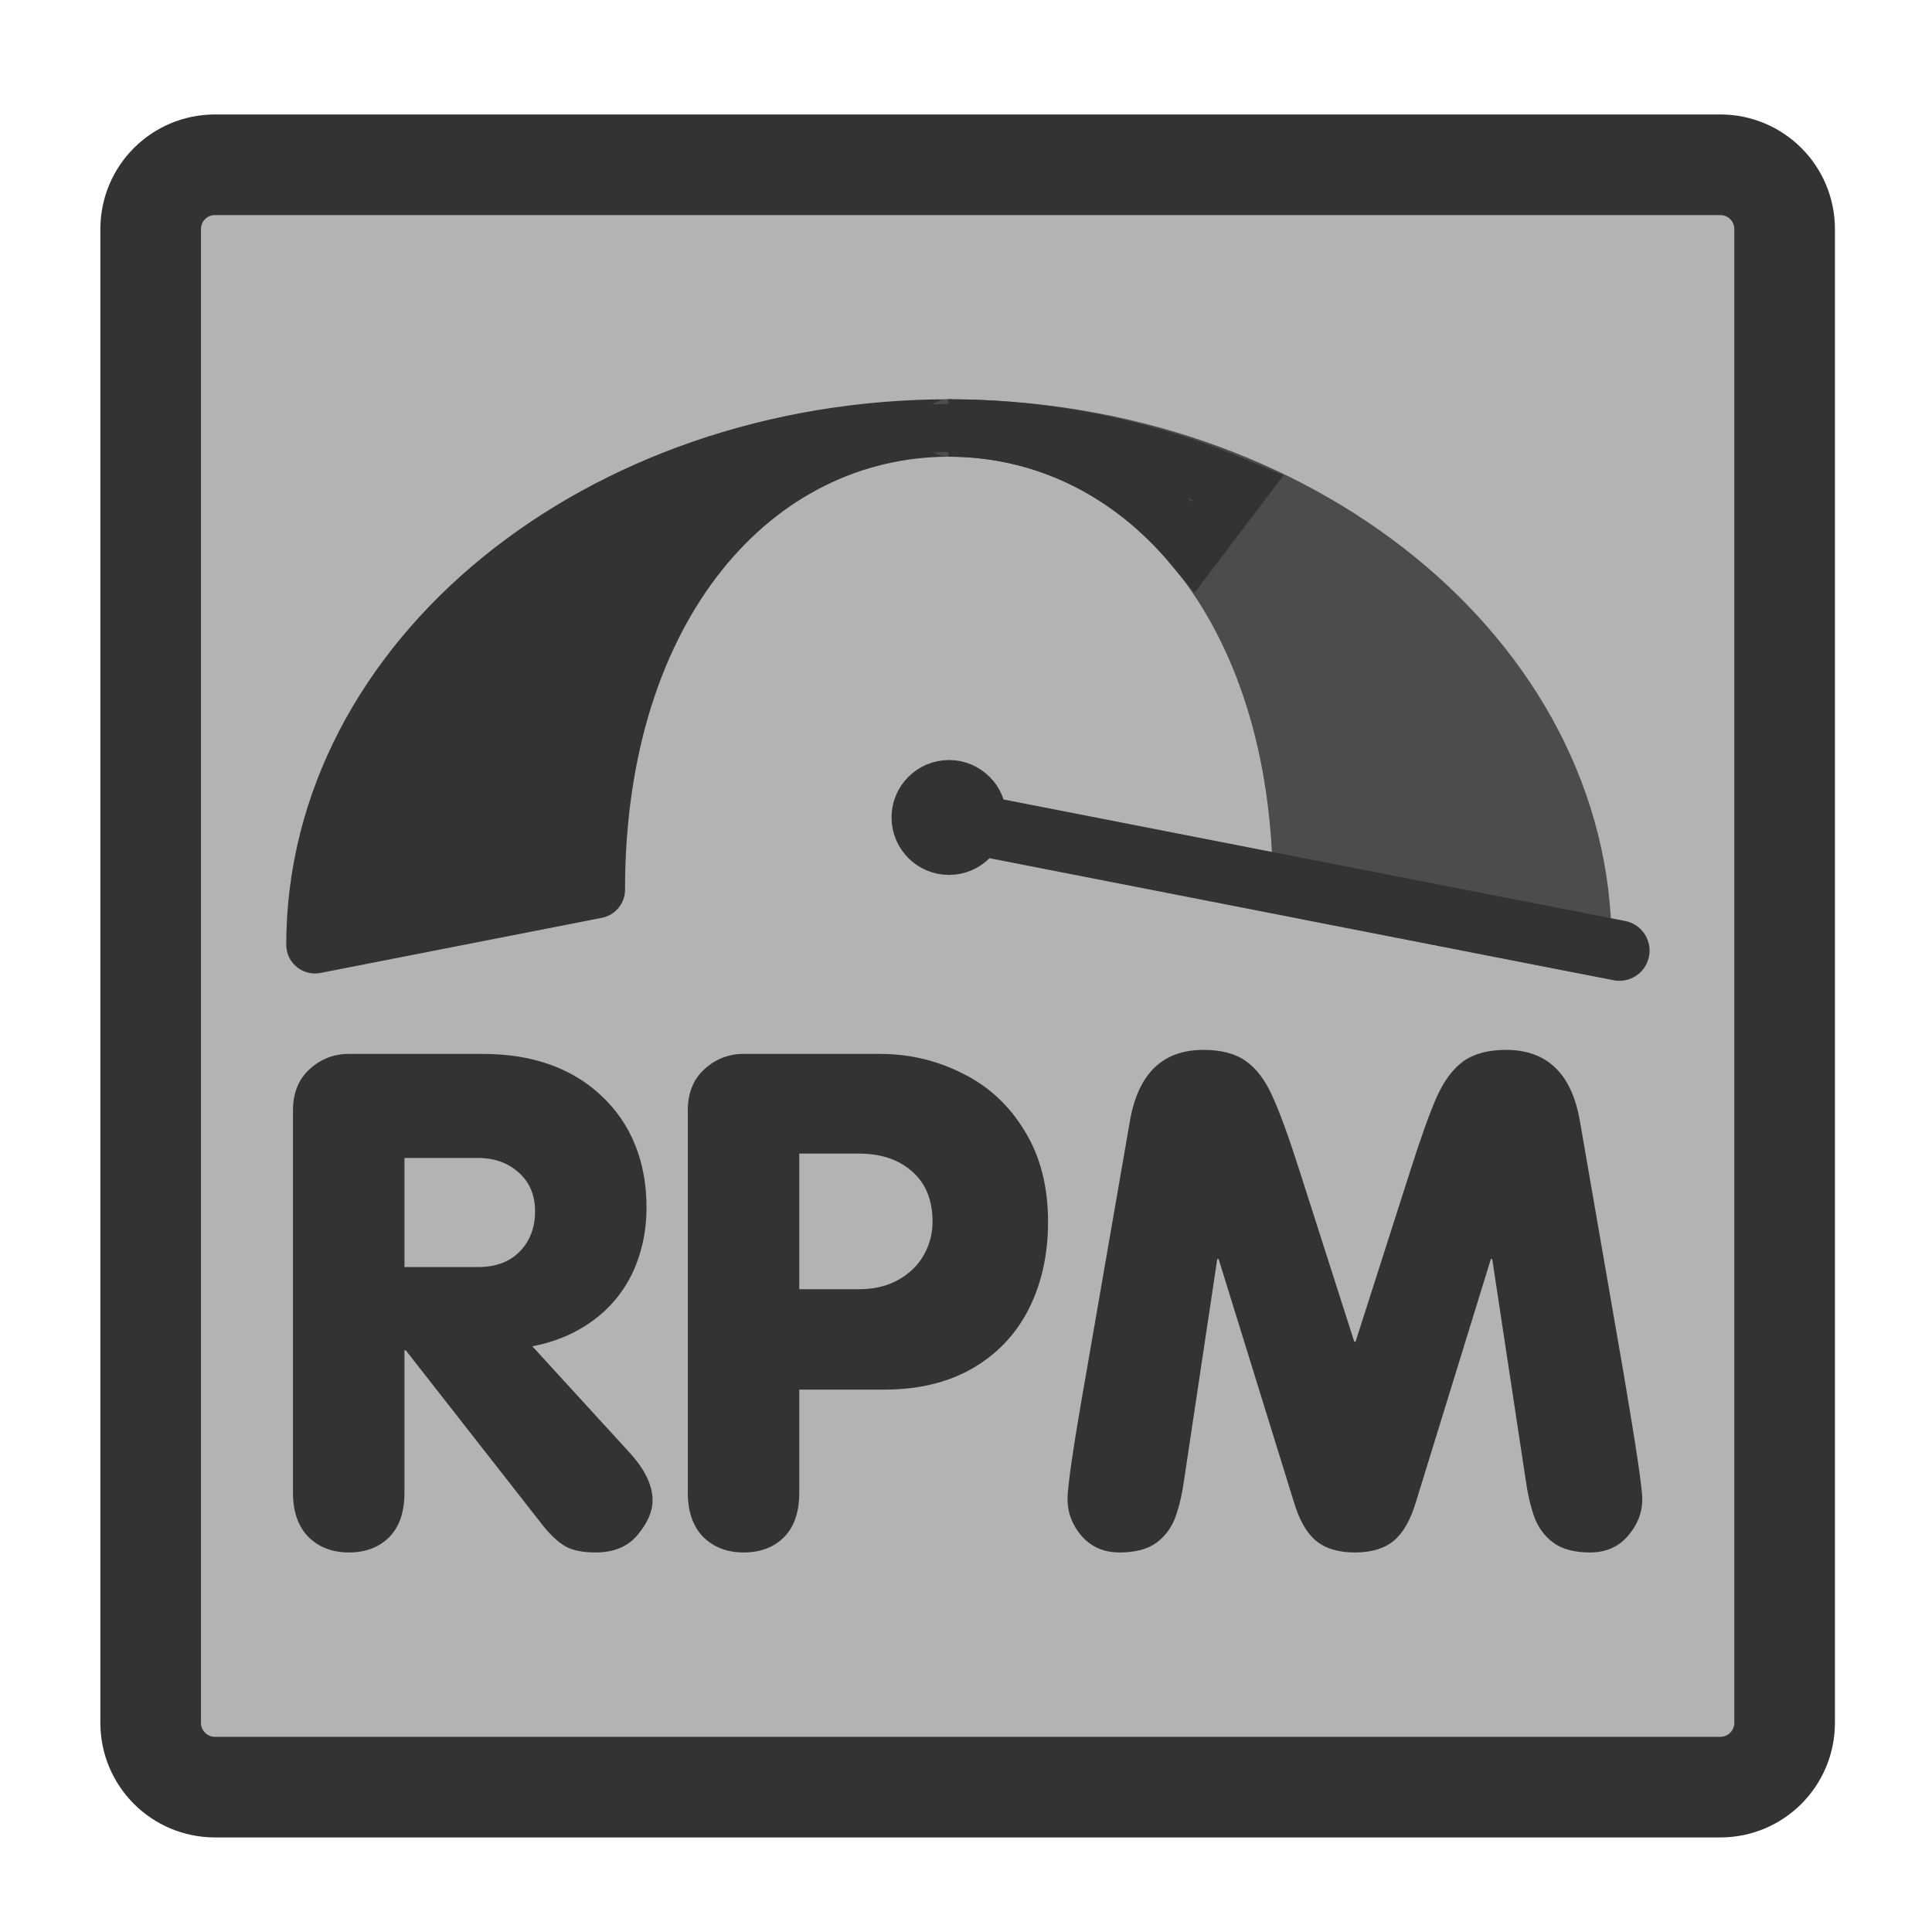 <?xml version="1.0" encoding="UTF-8" standalone="no"?>
<!DOCTYPE svg PUBLIC "-//W3C//DTD SVG 20010904//EN"
"http://www.w3.org/TR/2001/REC-SVG-20010904/DTD/svg10.dtd">
<svg
   sodipodi:docname="rpm.svg"
   height="60"
   sodipodi:version="0.32"
   width="60"
   _SVGFile__filename="scalable/mimetypes/rpm.svg"
   version="1.0"
   y="0"
   x="0"
   inkscape:version="0.39"
   id="svg1"
   sodipodi:docbase="/home/danny/work/flat/newscale/mimetypes"
   xmlns="http://www.w3.org/2000/svg"
   xmlns:cc="http://web.resource.org/cc/"
   xmlns:inkscape="http://www.inkscape.org/namespaces/inkscape"
   xmlns:sodipodi="http://sodipodi.sourceforge.net/DTD/sodipodi-0.dtd"
   xmlns:rdf="http://www.w3.org/1999/02/22-rdf-syntax-ns#"
   xmlns:dc="http://purl.org/dc/elements/1.1/"
   xmlns:xlink="http://www.w3.org/1999/xlink">
  <sodipodi:namedview
     bordercolor="#666666"
     inkscape:pageshadow="2"
     inkscape:window-y="0"
     pagecolor="#ffffff"
     inkscape:window-height="699"
     inkscape:zoom="6.9465337"
     inkscape:window-x="0"
     borderopacity="1.0"
     inkscape:cx="37.550710"
     inkscape:cy="31.611317"
     inkscape:window-width="1024"
     inkscape:pageopacity="0.0"
     id="base" />
  <defs
     id="defs3">
    <linearGradient
       id="linearGradient900">
      <stop
         style="stop-color:#000;stop-opacity:1;"
         id="stop901"
         offset="0" />
      <stop
         style="stop-color:#fff;stop-opacity:1;"
         id="stop902"
         offset="1" />
    </linearGradient>
    <linearGradient
       xlink:href="#linearGradient900"
       id="linearGradient903" />
    <linearGradient
       xlink:href="#linearGradient900"
       id="linearGradient904" />
    <linearGradient
       xlink:href="#linearGradient900"
       id="linearGradient905" />
    <linearGradient
       xlink:href="#linearGradient900"
       id="linearGradient906" />
    <linearGradient
       xlink:href="#linearGradient900"
       id="linearGradient907" />
  </defs>
  <path
     style="font-size:12;fill:#b3b3b3;fill-opacity:1;fill-rule:evenodd;stroke:#333333;stroke-width:3.125;stroke-linejoin:round;stroke-opacity:1;stroke-linecap:round;"
     d="M 6.679,5.117 C 5.571,5.117 4.679,6.009 4.679,7.117 L 4.679,53.501 C 4.679,54.609 5.571,55.501 6.679,55.501 L 53.423,55.501 C 54.531,55.501 55.423,54.609 55.423,53.501 L 55.423,7.117 C 55.423,6.009 54.531,5.117 53.423,5.117 L 6.679,5.117 z "
     id="rect812" />
  <path
     style="font-size:12;font-weight:900;fill:#333333;stroke-width:1pt;font-family:VAG Rounded Black SSi;"
     d="M 33.726,43.106 L 35.092,35.223 C 35.349,33.757 36.11,33.024 37.375,33.024 C 37.932,33.024 38.373,33.142 38.7,33.378 C 39.033,33.614 39.311,33.99 39.534,34.504 C 39.763,35.011 40.041,35.78 40.368,36.808 L 42.057,42.084 L 42.099,42.084 L 43.788,36.808 C 44.114,35.78 44.389,35.011 44.611,34.504 C 44.841,33.99 45.119,33.614 45.445,33.378 C 45.779,33.142 46.22,33.024 46.77,33.024 C 48.042,33.024 48.806,33.757 49.063,35.223 L 50.429,43.106 C 50.811,45.358 51.003,46.647 51.003,46.974 C 51.003,47.398 50.853,47.78 50.554,48.121 C 50.262,48.461 49.87,48.632 49.376,48.632 C 48.897,48.632 48.518,48.531 48.24,48.329 C 47.962,48.121 47.764,47.85 47.645,47.516 C 47.527,47.182 47.437,46.786 47.374,46.327 L 46.342,39.519 L 46.3,39.519 L 43.975,47.057 C 43.808,47.62 43.579,48.023 43.287,48.267 C 42.995,48.51 42.592,48.632 42.078,48.632 C 41.563,48.632 41.16,48.51 40.868,48.267 C 40.576,48.023 40.347,47.62 40.18,47.057 L 37.845,39.519 L 37.803,39.519 L 36.781,46.327 C 36.719,46.786 36.628,47.182 36.51,47.516 C 36.392,47.85 36.194,48.121 35.916,48.329 C 35.638,48.531 35.255,48.632 34.769,48.632 C 34.282,48.632 33.89,48.461 33.591,48.121 C 33.299,47.78 33.153,47.398 33.153,46.974 C 33.153,46.564 33.344,45.274 33.726,43.106 z M 24.822,36.245 L 24.822,40.457 L 26.678,40.457 C 27.144,40.457 27.55,40.36 27.898,40.166 C 28.245,39.971 28.51,39.714 28.69,39.394 C 28.871,39.074 28.961,38.73 28.961,38.362 C 28.961,37.694 28.753,37.177 28.336,36.808 C 27.919,36.433 27.366,36.245 26.678,36.245 L 24.822,36.245 z M 21.361,46.776 L 21.361,34.9 C 21.361,34.365 21.531,33.941 21.872,33.628 C 22.219,33.308 22.626,33.149 23.091,33.149 L 27.335,33.149 C 28.239,33.149 29.09,33.35 29.889,33.753 C 30.696,34.15 31.339,34.744 31.818,35.536 C 32.305,36.322 32.548,37.264 32.548,38.362 C 32.548,39.37 32.35,40.27 31.954,41.062 C 31.558,41.848 30.977,42.463 30.213,42.908 C 29.448,43.353 28.527,43.575 27.45,43.575 L 24.822,43.575 L 24.822,46.776 C 24.822,47.381 24.662,47.843 24.343,48.163 C 24.03,48.475 23.613,48.632 23.091,48.632 C 22.584,48.632 22.167,48.472 21.84,48.152 C 21.521,47.825 21.361,47.367 21.361,46.776 z M 9.099,46.776 L 9.099,34.9 C 9.099,34.365 9.27,33.941 9.61,33.628 C 9.958,33.308 10.364,33.149 10.83,33.149 L 14.99,33.149 C 15.769,33.149 16.467,33.26 17.086,33.482 C 17.704,33.705 18.24,34.031 18.691,34.462 C 19.143,34.886 19.487,35.39 19.724,35.974 C 19.96,36.558 20.078,37.204 20.078,37.913 C 20.078,38.476 19.995,39.001 19.828,39.488 C 19.668,39.967 19.432,40.395 19.119,40.77 C 18.813,41.139 18.441,41.448 18.003,41.698 C 17.565,41.948 17.075,42.126 16.533,42.23 L 19.536,45.514 C 20.023,46.042 20.266,46.543 20.266,47.016 C 20.266,47.356 20.113,47.711 19.807,48.079 C 19.508,48.447 19.07,48.632 18.493,48.632 C 18.09,48.632 17.774,48.566 17.545,48.434 C 17.322,48.302 17.089,48.083 16.846,47.777 L 12.603,42.355 L 12.561,42.355 L 12.561,46.776 C 12.561,47.381 12.401,47.843 12.081,48.163 C 11.768,48.475 11.351,48.632 10.83,48.632 C 10.323,48.632 9.906,48.472 9.579,48.152 C 9.259,47.825 9.099,47.367 9.099,46.776 z M 12.561,36.381 L 12.561,39.769 L 14.844,39.769 C 15.393,39.769 15.824,39.609 16.137,39.29 C 16.457,38.963 16.617,38.546 16.617,38.039 C 16.617,37.538 16.45,37.138 16.116,36.84 C 15.783,36.534 15.359,36.381 14.844,36.381 L 12.561,36.381 z "
     id="path839"
     transform="translate(-7.788806e-8,-0.419)" />
  <path
     transform="matrix(0.951,0,0,0.951,48.535,0.394)"
     style="fill:#333333;fill-opacity:1;fill-rule:evenodd;stroke:#333333;stroke-width:1.875;stroke-linecap:round;stroke-linejoin:round;stroke-miterlimit:4;stroke-opacity:1;"
     d="M -20.031,13.562 C -31.459,13.562 -40.75,21.121 -40.75,30.438 L -31.562,28.638 C -31.563,19.321 -26.389,13.562 -20.031,13.562 z "
     id="path1567" />
  <path
     transform="matrix(0.951,0,0,0.951,48.535,0.394)"
     style="fill:#4c4c4c;fill-opacity:1;fill-rule:evenodd;stroke:#4c4c4c;stroke-width:1.875;stroke-linecap:round;stroke-linejoin:round;stroke-miterlimit:4;stroke-opacity:1;"
     d="M -20.062,13.562 C -8.635,13.562 0.656,21.121 0.656,30.438 L -8.531,28.638 C -8.531,19.321 -13.705,13.562 -20.062,13.562 z "
     id="path1584" />
  <path
     transform="matrix(0.951,0,0,0.951,50.527,1.241)"
     style="fill:#333333;fill-opacity:1;fill-rule:evenodd;stroke:#333333;stroke-width:1.971;stroke-linecap:butt;stroke-linejoin:miter;stroke-miterlimit:4;stroke-opacity:1;"
     d="M -21.249,25.39 C -21.249,25.882 -21.648,26.281 -22.14,26.281 C -22.632,26.281 -23.031,25.882 -23.031,25.39 C -23.031,24.899 -22.632,24.5 -22.14,24.5 C -21.648,24.5 -21.249,24.899 -21.249,25.39 z "
     id="path1585" />
  <path
     style="fill:none;fill-opacity:0.75;fill-rule:evenodd;stroke:#333333;stroke-width:1.971;stroke-linecap:round;stroke-linejoin:round;stroke-miterlimit:4;stroke-opacity:1;"
     d="M 1.847,30.629 L -19.85,26.387"
     id="path1589"
     sodipodi:nodetypes="cc"
     transform="matrix(0.951,0,0,0.951,48.535,0.394)" />
  <path
     transform="matrix(0.951,0,0,0.951,48.535,0.394)"
     style="fill:#4c4c4c;fill-opacity:1;fill-rule:evenodd;stroke:#333333;stroke-width:1.875;stroke-linecap:square;stroke-linejoin:miter;stroke-miterlimit:4;stroke-opacity:1;"
     d="M -20.062,13.562 C -16.956,13.562 -14.138,14.944 -12.062,17.438 L -10.594,15.5 C -13.446,14.295 -16.632,13.562 -20.062,13.562 z "
     id="path1599" />
  <path
     style="fill:#333333;fill-opacity:1;fill-rule:evenodd;stroke:#333333;stroke-width:1.563;stroke-linecap:square;stroke-linejoin:miter;stroke-miterlimit:4;stroke-opacity:1;"
     d="M -19.977,13.562 C -23.084,13.562 -25.902,14.944 -27.977,17.438 L -29.446,15.5 C -26.594,14.295 -23.408,13.562 -19.977,13.562 z "
     id="path1602"
     transform="matrix(0.951,0,0,0.951,48.535,0.394)" />
</svg>
